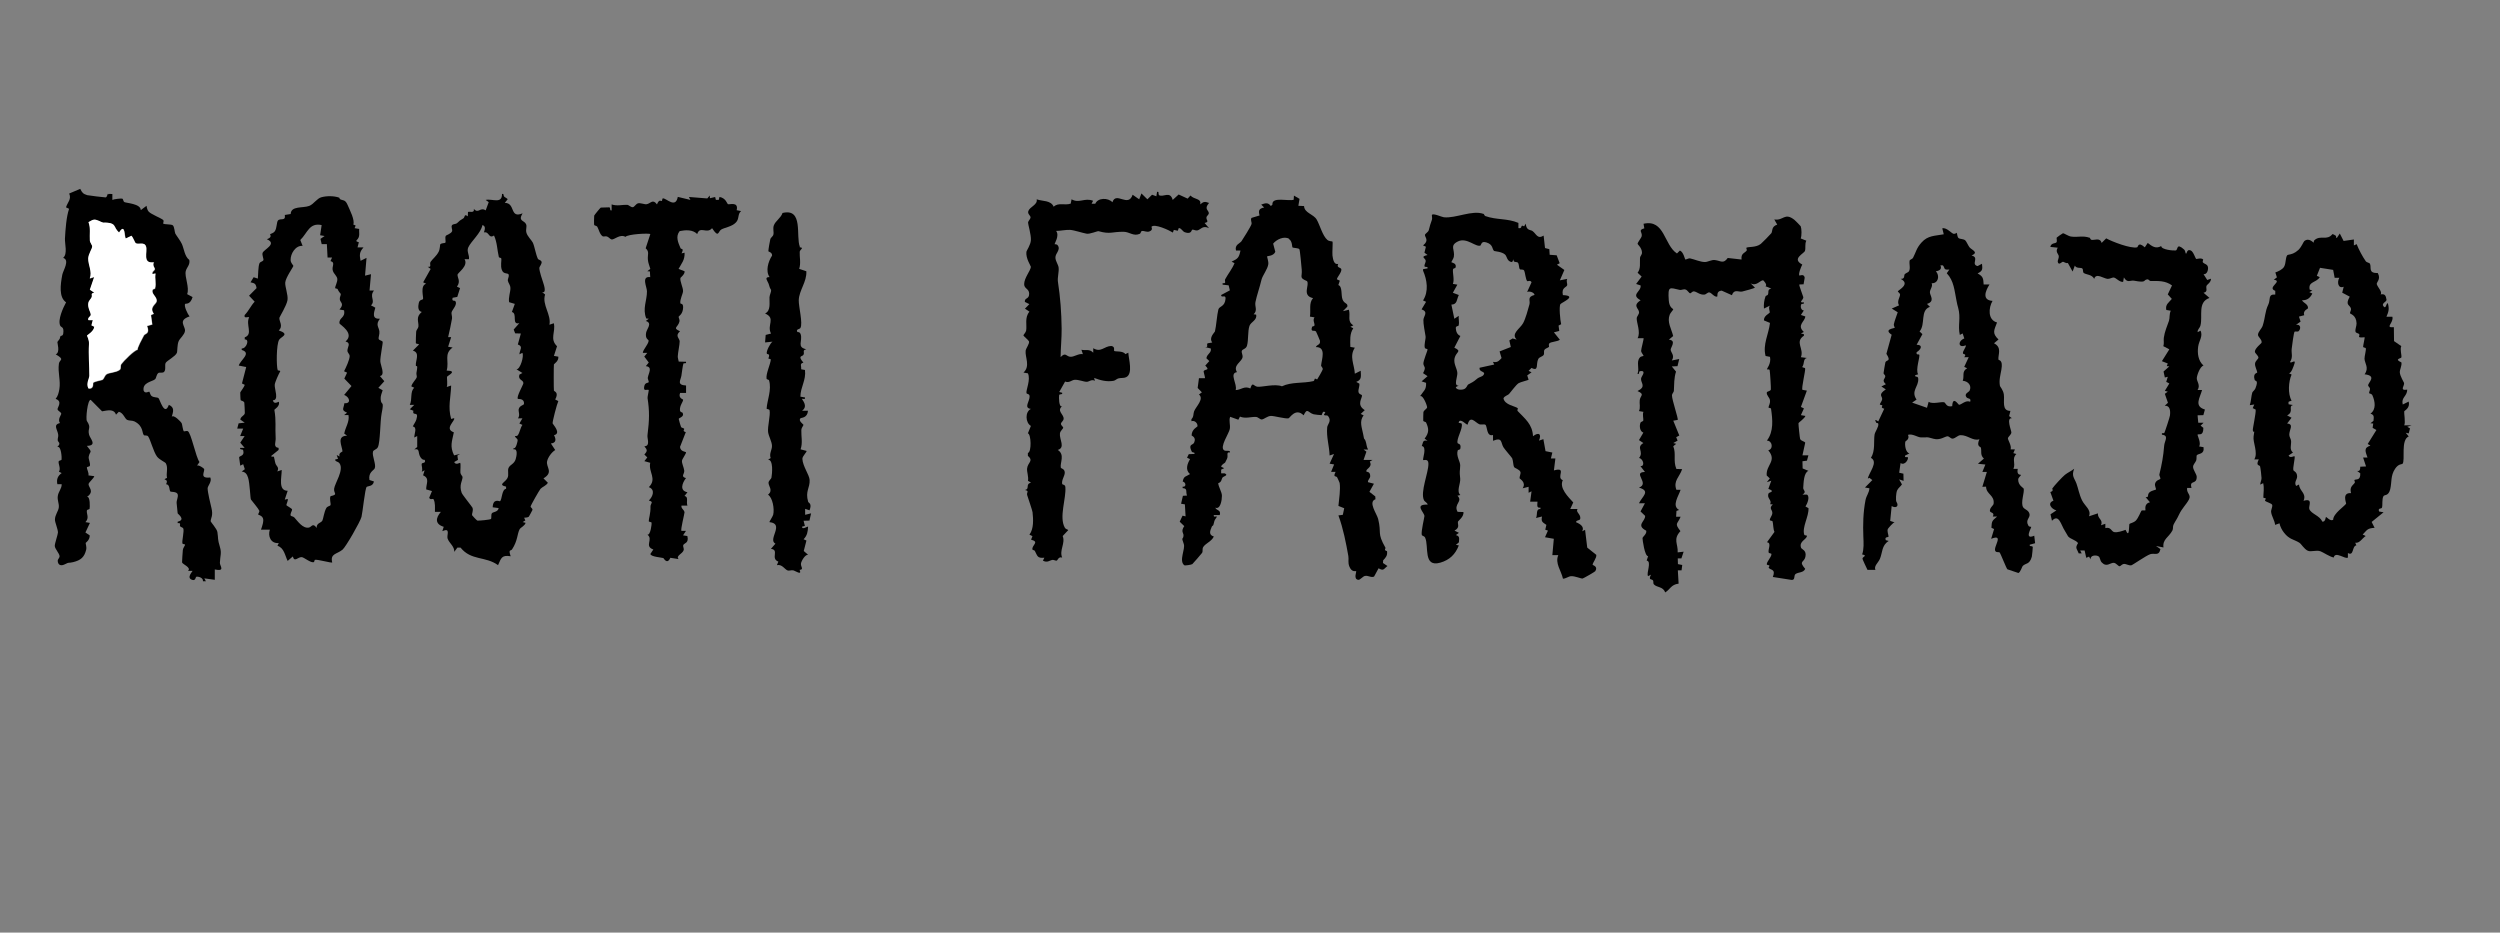 <?xml version="1.0" encoding="UTF-8"?><svg id="Layer_2" xmlns="http://www.w3.org/2000/svg" viewBox="0 0 289.48 107.99"><rect x="0" y="0" width="289.48" height="107.99" fill="#808080" stroke="none"/><defs><style>.cls-1{fill:#fff;}</style></defs><g id="rooti_farmajo"><path d="M150.48,23l-.14.83.66.03c.03.8,1.09.93,1.46,1.56s.68,1.89,1.24,2.36c.21.18.55.15.59.19.06.06-.04,1.28,0,1.62.06.44.18,1.12.67.96-.24.46.25.4.34.59.14.31-.5.98-.5,1.2l.34.16-.17.51c.49.15.3,1.17.48,1.65.2.55.65.41.56.85l-.51.52.69-.17c.22.72-.24,1.35.52,1.81l-.35.17.34.17c-.44.64-.35,1.43-.34,2.16l.52.09c-.67,1.01-.05,1.95,0,3.01l.68-.34c.02.63.15,1.04-.52,1.29l.36.2c.06.29-.14.66-.1.95.05.31.37.3.4.4.09.3-.7,1.08.33,1.72l-.47.44.34.17c-.54.68-.19,1.42-.05,2.2.15.86.1.32.27.76.12.32.11.69.29.99h-.52s.33.25.33.25l-.33.96h1.03s-.31.19-.31.19c.39.69-.58.85-.37,1.17.02.03.42-.04.42.51,0,.28-.29.41-.26.7l.69.18-.52.94.68.53.02.33c-.89.3.16,1.68.31,2.28.43,1.74-.17,1.54.85,3.34.04.08-.25.27.18.39.06.5-.12.71-.45,1.06l-.02.31.52.35c-.44.32-.42.62-1.03.26l-.52.96c-.34.17-.68-.16-1.07-.07-.23.05-.56.47-.74.45-.62-.05-.21-.95-.26-.99-.08-.08-.48.17-.78-.52-.21-.5-.06-.83-.13-1.24-.27-1.52-.59-3.18-1.15-4.71l.51-.07.16-.76-.67-.27c.07-.77.26-1.93.14-2.66,0-.04-.23-.53-.29-.65-.09-.19-.53.06-.18-.63h-.52s.35-.86.35-.86l-.52-.09.51-1.12-.51.17c-.04-1.12-.39-2.14-.28-3.27.03-.33.54-.72.12-1.27-.13-.17-.31-.07-.41-.11-.23-.08.12-.28.06-.34-.32-.29-.35.3-.43.32-.04.01-.83-.07-.91-.1-.67-.19-.71-.82-1.16.12-.93-.92-1.6.32-1.75.35-.38.07-1.66-.29-2.03-.28-.42.01-.8.39-1.06.41-.22.01-.41-.27-.66-.29-.6-.04-1.22.23-1.87-.04l-.19.36-.95-.34c-.17.48.05.91-.04,1.42s-1.21,2.09-.66,2.46c.24.16.72-.08.69.25-.51-.08-.17.35-.35.73-.04.08-.2.41-.22.44-.04.07-.4.2-.46.48l.35.17-.35.17v.43s.4,0,.4,0c.53.2-.16.37-.23.47-.16.22-.08.53-.51.67.04.46.44,1.04.43,1.47,0,.47-.17,1.62-.77,1.36.14.37.69.22.52.86h-.69c-.07.31.29.11.34.17s-.23.34-.27.51c-.18.83-.19.4-.31.68-.23.52-.35.95.24,1.12-.23.55-.96.8-1.22,1.21-.16.26-.01.47-.14.69-.05.08-1.06,1.25-1.13,1.3-.14.09-.87.18-.92.14-.68-.52.15-1.91-.07-2.48-.35-.92-.03-.42-.03-1.03,0-.21-.33-.44.09-1.03l-.53-.51.33-.7.35.08-.08-1.39-.44-.07.21-.92.48-.03c-.19-.42.12-.83-.51-.86v-.17c.45.09.4-.52.01-.59.12-.67.37-.55.85-.87-.58-.46-.33-1.18,0-1.73l-.35-.16.2-.41.66-.03c.06-.27-.22-.07-.33-.3-.42-.89.15-.68.29-1.01.29-.63-.29-.78-.29-.83.01-.74.68-.99.68-1.06.04-.35-.32-.72-.7-.59v-.24c.29-.26.2-.64.31-.91.22-.55,1.19-1.43.56-1.94l.34-.25-.49-.51.15-1.13h.69c.06-.05-.19-.77-.14-.83.2-.25.77-.04.18-.63l.47-.52-.34-.33c.09-.54.62-.61.51-1.13l-.69-.17c.49.1.14-.32.33-.43l.53-.09c-.43-.57.28-1.16.31-1.28.15-.58.24-1.96.4-2.55.11-.4.76-.29.83-1.25.04-.53-.52-.01-.51-.42l1.01-.54-.14-.58-.7-.08v-.17c.51.07.18-.25.3-.46.34-.63.81-1.19,1.08-1.86l-.34-.17c.74-.35.86-.47,1.03-1.29h-.52c-.18-.67.45-.82.63-1.07.16-.23,1.11-1.74,1.17-2,.05-.22-.16-.49,0-.71l.93-.28c-.15-.55-.08-.81.53-.92l-.34-.34c.46-.16.78-.29,1.12.17l.18-.17c-.1-.96,1.87-.36,2.46-.56l.03-.48.65.38ZM149.27,27.65c-.59-.34-1.45.07-1.85.56l.25.95c-.21.5-.91.48-.95.52-.03.03.18.59.14.9-.07.59-.68,1.33-.79,1.81-.2.86-.57,1.9-.7,2.59-.1.53.28.94-.21,1.41l.29.04c.14.65-.6.83-.77,1.3-.22.64-.1,1.65-.29,2.3-.11.4-.54.38-.6.61-.06.21.15.48.08.76-.13.52-1.12.91-.64,1.69-.93.14.07,1.38-.15,2.08.67-.03.99-.52,1.7-.19.27-.86.37-.25.82-.2.52.06,2.03-.37,2.84-.05,1.1-.53,2.45-.32,3.64-.6.13-.03.13-.26.17-.28.08-.04.23.11.27.08.05-.04.63-1.07.64-1.16.03-.2-.19-.34-.19-.43.07-.74.63-2.17-.6-2.15.1-.31.56-.23.47-.74-.01-.06-.42-1-.45-1.05-.18-.25-.69.16-.46-.57.01-.03.26-.04.28-.16.03-.25-.24-.6,0-.92l-.53-.09c.12-.73-.15-1.57.36-2.14-1.34-.29-.36-1.53-.7-1.97-.96-.41-.53-.46-.61-1.33-.03-.35-.2-2.26-.27-2.36-.11-.16-.67-.12-.81-.22-.04-.03,0-.74-.41-.97Z"/><path d="M207.76,25.44c.06.04.73.71.75.76.11.29.13,1.07,0,1.41l.65.26c-.2.36-.05.86-.16,1.18s-1.59.92-.31,1.58c-.13.26-.47,1.05-.34,1.28.02.03.55-.26.62.25l-.13.76-.49.02c-.08.05.44,1.35.46,1.47.03.31-.65.67.06.6.07.28-.24.09-.31.25-.1.23-.03.67.31.69l-.34.52.51.17c-.04.61-1.03,1-.17,1.8l-.34.17.35.09v.17c-1.1.74.05,1.49-.35,2.49l.69.09c-.46.1-.25.65-.53,1.03,0,.1.3.08.33.17.07.2-.46,2.33-.31,2.49l.51.09-.69,1.89.35.17-.35.78.52.09c-.07.28-.77.74-.8.85-.02.09.15,1.73.19,1.82.12.25.52.27.59.43l-.32,1.46h.69s-.17.62-.17.62l-.52.07.02.83.67.28c-.54.21-.56,1.38-.6,1.97-.02.29.45.45-.09.78h.52c.38.23.04,1.06-.17,1.38l.35.19c.05.98-.77,2.2-.49,3.08.04.12.34.03.31.16-.1.43-.94.61-.68,1.35.07.19.67.27.5,1.05-.15.69-.83.44-.02,1.39-.21.47-.77.36-1.11.59-.26.18,0,.72-.47.69l-2.17-.34c.37-.95-.26-.77-.48-1.06-.03-.04.12-.19.08-.27-.02-.05-.29-.04-.3-.13-.02-.32.55-.85.54-1.19,0-.1-.29-.08-.32-.17-.12-.34.38-1.14-.2-1.2l.87-1.2c-.16-.32-.14-.96-.22-1.21-.03-.1-.32-.07-.32-.17,0-.22.26-.48.29-.77.05-.42-.47-.55.06-1.03l-.32-.03c.28-.48-.45-.68-.16-1.27.04-.09.84-.2-.04-.5l.34-.95-.51.17.34-.43-.36-.34c-.11-1.24,1.23-1.67.18-2.92.61-.13.49-1.12-.16-1.12.81-1.06.66-2.46.48-3.7-.01-.09-.3-.06-.29-.15.02-.23.23-.44.16-.86-.05-.29-.41-.55-.36-.86.03-.16.41-.12.47-.35.03-.11-.1-2.15-.14-2.25-.04-.12-.29-.06-.31-.08-.05-.06.52-.66.35-1.45l-.51-.1c-.35-1.33.36-2.52.51-3.83l-.7-.29c-.04-.52.6-.79.66-.89.07-.11-.19-.57.03-.82l-.69.34c-.04-.48.02-.96.18-1.41.04-.1.24-.12.27-.19.15-.3-.1-.6.4-.72l-.68-.27c.29-.12-.23-.69-.27-.69-.36.02-.79.74-1.45.35l.51.51c-.05.07-1.3.41-1.49.45-.41.08-.92-.34-1.18.42l-1.19-.53c-.69.06-.41.7-.53.7-.35.04-.63-.45-.89-.49-.2-.03-.37.23-.57.25-.52.06-.88-.33-1.2-.37-.22-.03-.35.23-.44.22-.16,0-.3-.37-.56-.44-.22-.07-.49.09-.65.05-1.19-.26-1.4-.52-1.28,1.21.06.88.53.97.52,1.03-.02.11-.33.41-.41.62-.33.87.18,1.59.4,2.48l-.5.42c.91.08.21.89.21,1.15,0,.33.52.67.13,1.26l.86-.17-.2.83-.66.03.49.6c-.24.73-.21,1.47-.25,2.23,0,.15-.22.32-.22.51-.01.53.77,2.74.66,2.85l-.51.09.7,1.72-.36.19.16.4-.5.28.34.09-.34.28c.36.91-.04,1.66.36,2.63l.67.02c-.31.93-1.05,1.34-.67,2.39h.49c-.22.71-1.07,1.87-.17,2.34l-.31.11-.04.67h.52c-.36.91-.76.7-.02,1.67-.89.95-.26,1.48-.32,2.46l.69-.08-.26.78h-.42s.02.66.02.66l.5.1-.08.62h-.43s.09,1.54.09,1.54c-.89.11-.97.67-1.56,1.02-.22-.7-.96-.55-1.31-.94-.1-.11-.02-.32-.09-.44-.15-.24-.59.04-.24-.68l-.34.17c-.23-.32.46-1.72-.16-1.8l.17-.51c-.4.04-.66-1.97-.65-2.09.02-.17.52-.48.43-.86-1.25-.65-.07-1.09-.13-1.72l-.53-.51.51-.95h-.69c.38-.8,1.39-1.41,0-1.81,1.3-.48-.83-1.78.69-1.81l-.52-.68c.54.06.35-.83-.16-.94.61-.76-.4-1.19.5-1.73l-.51-.34.51-.87c-.41-.12-.49-.78-.33-1.15.05-.13.28-.12.32-.25.04-.15-.12-.75.02-1l-.52-.09c.2-.41.03-.87.09-1.28.08-.54.62-.65-.26-1.04,1.03-.51.41-.89.41-1.38,0-.25.23-.45.28-.69.08-.35-.41-.23-.43-.22-.17.1.03.37-.26.3.27-.66-.18-1.36.27-1.89.13-.16.41-.16.42-.18.05-.07-.26-.36-.27-.59-.01-.21.34-1.42.28-1.47h-.69c.39-.67-.14-1.84-.1-2.32.02-.23.28-.44.27-.69-.01-.44-.81-.74.18-1.38-1.22-.67.11-1,0-1.72l-.52-.17.64-.86-.47-.44c.39-.48.24-1.14.28-1.73,0-.16.23-.35.23-.59,0-.56-.51-.96-.51-1.02.01-.2.44-.69.48-.91.08-.47-.47-.68.3-.89l-.09-.53c2.46-.56,2.35,2.45,3.87,3.44l.34-.34c.42.17.57.99.62,1.03.08.05.37-.16.56-.12.49.1,1.18.42,1.72.42.33,0,.77-.28,1.15-.23.68.08.97.49,1.49-.24l1.6.18c-.09-.72.35-.73.59-1.03.06-.08-.06-.31-.05-.32.21-.17,1.11,0,1.69-.46.13-.1,1.09-1.07,1.22-1.24.16-.21-.03-.77.68-.99l-.34-.6c1.08.18,1.18-.87,2.35.06Z"/><path d="M171.79,24.76c.05.02.09.22.2.26,1.33.47,2.53.24,3.83.79v.6c.55.12.15-.49.66-.2l.19-.31c.07.83.55.68.78.85.45.33.57.98,1.29.53l.16,1.44.5.13.04.65.81.06.35.92-.32.17.86.61-.52,1.2.86-.17c-.16.24.04.57-.02.75-.09.26-.68.24-.49,1.13,1.74.08-.1.83-.28,1.04-.19.23-.03,1.93.08,2.33l-.3.16.08.62-.62.16.69.86c-.29.23-1.04.22-1.22.42-.12.14,0,.35-.04.4-.09.12-.38.14-.54.37-.08.13.02.42-.08.57-.14.21-.49.22-.62.47-.3.57.1,1.49-.78,1.03l-.34.34.34.17-.5.36.16.5c-.03.05-.96.27-1.16.4-.32.21-.85.97-1.09,1.23-.17.19-.54.24-.66.52.13.78,1.39.91,1.66,1.15.03.03-.09.25-.03.31.88.93,1.72,1.54,1.79,2.93.67-.52,1.02-.25.69.51l.51-.17.25,1.39.79.16-.17.69h.52s-.17,1.38-.17,1.38c1.59-.44.19.83,1.03,1.13-.45.91.65,1.96,1.21,2.58l-.35.76h.86c-.3.33.4.59.3,1.13-.05.25-.53.13-.47.41.46.18.99.53.69,1.04l.34-.17.25,2.06,1.05.84c.05.37-.41.88-.43,1.15,0,.05.67.17.31.74-.04.07-1.38.84-1.47.85-.17.03-.9-.31-1.35-.27-.28.02-.6.29-.92.29-.2-.93-.95-1.79-.54-2.73h-.69s.17-1.89.17-1.89l-1.02-.18.34-.77-.31-.1.13-.56c-.44-.32-.63-.33-.51-.97l-.69.17c.2-.37-.06-1.07.51-1.03v-.17c-.48.08-.35-.33-.34-.69h-.85s.16-1.2.16-1.2l-.34.17v-.69s-.69.17-.69.17c.46-.7-.34-1.08-.35-1.15-.03-.25.17-.55.09-.75-.11-.29-.63-.41-.72-.55-.13-.21-.1-.7-.23-1.02-.03-.08-.89-1.06-1.02-1.29-.32-.54-.09-1.19-1.2-.74v-.67c-.79.23-.64-1.04-.89-1.19-.15-.09-.51.03-.71-.06-.48-.22-1.04-1.09-1.34.04-.13.1-.85-.83-1.03-.26-.05.15.3.02.35.19.14.54-.65,1.76-.48,2.22.04.1.46.03.31.66-.03.12-.27.1-.3.19-.2.66.3,1.29.29,1.73-.02.79-.11.54,0,1.53.06.56-.47,1.47.02,1.9l-.34.08c.69.67-.5.97.02,1.87l.67.02c.1.52-.62,1.04-.63,1.11-.06.34.27.67-.4,1.04l.51.26-.35.26c.47.13.38.37.35.84l-.35.28.34.08c-.41,1.04-1.07,1.68-2.14,1.99-2.03.59-1.3-1.89-1.76-2.89-.1-.22-.36-.19-.39-.33-.1-.38.32-2.07.31-2.18-.04-.46-1.22-1.37.37-1.32-.03-.23-.34-.32-.43-.52-.44-.95.53-3.16.52-4.21,0-.65-.54-.37-.61-.43-.1-.09.49-1.56-.16-1.62.19-.45.07-.72.67-.61l-.34-.25c.52-.68.51-1.13.17-1.86-.05-.11-.31-.08-.33-.23,0-.05,0-.93.02-.98.07-.24.41-.38.43-.55.02-.13-.44-1.44-.81-1.3.41-.63.73-.72.69-1.54l-.52-.17.69-.6-.52-.35c.4-.75.1-.68.04-1.06-.05-.31.51-1.59.48-1.69-.02-.07-.28-.07-.31-.17-.12-.39.13-1.07.08-1.35-.07-.45-.27-1.43-.25-1.89s.62-.92-.21-1.23l.52-.87-.35-.16c.67-1.05.47-2.36,0-3.45v-.17s.52-.09.52-.09c.08-.29-.34-.07-.36-.27-.02-.19.18-.43.14-.65-.06-.3-.67-.42.22-.63l-.36-.27.17-.69-.33-.15c.75-.59.2-.94.22-1.21,0-.15.37-.31.44-.55.17-.6.16-.67.37-1.22.06-.16-.04-.51,0-.56.18-.21,1.11.25,1.38.28,1.35.15,3.28-.87,4.59-.39ZM171.46,28.42c-.54.27-1.6-.97-2.63-.47s-.33.95-.49,1.8c-.04.21-.31.58-.28.62.03.03.66.11.48.61-.03.1-.26.07-.29.2-.08.34.19,1.24-.02,1.69l.52.09-.52.94.69.26c-.26.5-.16,1.1-.86,1.11l.34,1.64.51-.34c-.04.34.08.77,0,1.09-.04.16-.36.04-.34.35.02.38.17.76.53.89l-.7,1.36c.93.44.21.45.03,1.2-.15.67.29,1.19.32,1.73.03.42-.47,1.53.16,1.46l-.34.17c.04.36.73.35.99.22.29-.15.34-.45.43-.51.55-.32.5-.21,1.1-.72.17-.14.53-.19.67-.37.38-.48-.55-.3-.43-.86l1.69-.37-.15-.31c.53.11.68-.11,1-.44l-.23-.77,1.3-.51-.17-.76.38-.23.47.13c-.7-.69.4-1.26.75-1.91.28-.51.57-1.58.73-2.17.12-.47-.31-.85.59-1.09-.05-.31-.62-.47-.86-.34l.51-1.12c-.11-.29-.45-.1-.49-.13-.2-.18-.24-1-.37-1.23-.1-.19-.39-.07-.48-.15-.16-.14-.06-.62-.27-.79-.13-.1-.55.05-.47-.38l-.17.34c-.61-.06-.58-.66-.81-.87-.38-.35-1.21-.38-1.27-.42-.26-.2-.08-.74-.9-.99-.61-.19-.57.27-.68.33Z"/><path d="M12.53,22.5c.14-.09.33-.02.48-.04v.69c.18-.1,1.08-.2,1.17-.14s.1.31.2.38c.18.13,1.92.18,1.92.94l.67-.5c.03.23.1.53.26.69.31.31,1.38.72,1.65.94.15.13-.01.39,0,.41.14.16.96.06,1.14.23.18.18.2.79.28.95.11.21.59.82.76,1.2.26.59.32,1.45.86,1.85.12.56-.31.87-.41,1.29-.16.66.46,1.9.16,2.67l.63.34c-.27.92-.8.73-.85.78-.2.21.29,1.22.5,1.46-1.41.48-.47,1.11-.53,1.68-.05.44-.57.84-.72,1.16-.2.42-.14,1.19-.22,1.38-.16.4-1.14.9-1.29,1.15s.06.79-.19,1.05c-.16.17-.54.04-.66.13-.25.19-.23.59-.38.72-.29.28-1.5.36-1.33,1.32.16.41.6.09.66.13.06.04.1.38.27.5.25.19.63.12.79.24.15.11.7,2.19,1.2.78.69.3.51.78.34,1.38.23-.29,1.05.58,1.14.73.07.11.13.81.26.96.02.03.31-.08.44-.03.4.16.94,3.04,1.37,3.58l-.29.42c.18-.13.8.31.82.38.12.31-.6,1.14.72.99.22.48-.31.97-.31,1.26,0,.45.36,1.94.44,2.26.23.92-.08,1.17-.09,1.55,0,.07.73.89.78,1.24.13.82-.01.74.3,1.76.21.68.02,1.01-.01,1.82-.01.34.66,1.03-.59.76v1.2s-1.21-.17-1.21-.17l.18.34h-.34c.05-.38-.44-.56-.76-.53-.11.01-.06.54-.53.35-.66-.25.13-.99.08-1.03h-.52c.43-.38-.65-.76-.69-.98-.01-.07.07-1.22.09-1.43.02-.24.25-.5.26-.61,0-.08-.28-.05-.31-.16-.07-.28.23-1.44.1-1.73-.06-.13-.29-.13-.37-.26s.18-.41-.28-.35v-.17c1-.23,0-.9,0-.97-.03-.31-.1-.92-.12-1.2-.02-.31.2-.66.13-.98-.08-.36-.81-.29-.84-.33-.19-.2-.03-.82-.51-.86.39-.74-.64-.4.11-.73-.13-.54.16-1.16-.14-1.69-.08-.14-.74-.41-1.02-.78-.41-.55-.75-1.94-1.03-2.34-.12-.16-.4-.06-.49-.14-.24-.23-.02-1.05-1.09-1.59-.27-.13-.6-.06-.85-.18-.29-.15-.42-.8-.96-.94l-.33.34c-.24-.72-.99-.49-1.61-.39l-1.32-1.33c-.37-.02-.59,2.22-.44,2.45.56.85.06.8.25,1.58.11.45,1,1.27-.25,1.3.72.88.35.51.21,1.26-.05.25.21.73.14,1.03-.03.14-.35.11-.35.21-.01.21.25.62.18.92l.68.09c-.09.28-.62.7-.66.89-.08.39.76.84-.2,1.52.4-.15.35,1.26.31,1.37-.03.09-.29.06-.31.2-.07.38.32.84-.17,1.34l.52.09-.52,1.11.5.34c0,.56-.45.82-.47.87-.02.05.13.47.06.77-.21.88-.62,1.23-1.5,1.45-.64.16-.39-.05-.97.25-.43.22-.8.13-.83-.41,0-.16.22-.34.22-.51,0-.32-.55-.86-.56-1.21,0-.29.36-1.31.37-1.55,0-.38-.35-1.18-.35-1.47,0-.59.41-1,.45-1.45s-.19-.81-.12-1.3c.07-.52.47-.87.45-1.37h-.5c-.12-.58.05-.96.5-1.29l-.32-.16c.25-.36-.09-.9-.03-1.18.03-.14.31-.1.34-.23.03-.14-.03-1.67-.51-1.44.53-.49.07-.55.06-.8-.01-.22.09-.42.06-.62-.07-.61-.65-1.16.2-1.36-.3-.45.16-.93.15-1.09-.01-.18-.41-.32-.43-.51-.02-.22.62-.91-.22-1.2.27-.32.36-.72.43-1.12.17-1.03-.2-1.92-.05-2.97.07-.48.74-.42-.37-1.07.56-.2.15-1.37.2-1.44.46-.6.18-.27.36-.68.02-.04.26.03.31-.28.12-.84-.25-.69-.35-.92-.31-.67.34-2.08.68-2.7-.86-.59-.65-2.07-.44-3.19.09-.49.91-1.71.1-1.96.54-.45.18-1.62.21-2.24.06-1.07.16-2.52.48-3.44l-.36-.17c.19-.61.66-.93.37-1.6l1.28-.54c.22.44.32.58.81.73.1.03,2.02.27,2.13.26.18-.03.2-.39.28-.44ZM11.57,25.63c-.63-.27-.69-.22-1.29.12.27.68.12,1.41.16,2.12.02.26.27.51.27.7,0,.27-.44.85-.46,1.38-.02.75.49,1.51.18,2.32l.51-.17-.5,1.47.51.34c-.5.13-.19.25-.31.54-.09.22-.33.37-.38.67-.1.58.31,1.09.28,1.37-.02.19-.37.3-.28.6h.52s-.16.62-.16.62l.33.15c-.03.55-.84.97-.84,1.04,0,.05.27.48.23,1.03-.09,1.15.05,2.49.04,3.62,0,.29-.41.9-.11,1.46.67.1.51-.63.55-.66.25-.19,1.01-.28,1.09-.35.17-.13.23-.46.44-.62.29-.22,1.09-.19,1.54-.53.19-.15.04-.44.18-.65.23-.34,1.52-1.63,1.88-1.67-.02-.26.49-1.2.74-1.66.12-.23.74-.17.37-1.09l.6-.18-.15-1.08.33-.17c-.56-.73.26-1.1.32-1.41.11-.54-.63-.85-.46-1.33.05-.13.27-.12.28-.17.17-.67-.07-1.12.06-1.75l-.35.08c-.11-.3.26-.39.27-.6,0-.11-.33-.46-.1-.77-1.41.21-.71-1.24-.93-1.85-.2-.57-.89-.15-1.2-.37-.05-.04-.33-.71-.47-.85l-.66.32c-.2-.15-.03-1.89-.78-.69-.7-.64-.29-1.04-1.35-1.14-.61-.06-.28.1-.86-.15Z"/><path d="M58.34,22.73c.14.14.31.19.45.33l-.34.43c1.27,0,.53,1.86,2.06,1.21-.56.94.19.79.4,1.25.14.3-.06.58.04.97.1.43.63.92.75,1.18.21.46.34,1.37.59,1.88.05.1.31.11.41.3.11.22-.25.61-.25.73-.01.39.37,1.48.44,1.69.12.35.42,1.31-.13,1.12l.36.28c-.39,1.18.74,2.34.5,3.5l.51-.17c.23,1.03-.51,1.81.37,2.66l-.36,1.12.51.09c.07.5-.5.84-.51.89-.03.15-.03,2.89,0,3.03.04.14.61.17.15,1.04l.36.18c-.16.33-.7,2.4-.66,2.59.03.11,1.05,1.16.16,1.36.26.48.26.9-.36.96l.5.76c-.41.25-.84.84-.94,1.3-.15.69.79,1.26-.42,1.98l.51.51c-.18.33-.65.48-.85.7-.14.16-1.15,1.93-1.15,2.05,0,.14.29.23.2.43-.02.04-.39.75-.43.77-.15.08-.35.08-.52.1l.14.31-.31.19.34.09c-.1.36-.57.53-.69.74-.29.54-.21,1.31-.87,2.32-.17.26-.46-.08-.17.81-1.04-.17-1.09.2-1.46,1.03-1.47-1.06-3.12-.5-4.34-2.03h-.37s-.36.49-.36.49c.04-.63-.58-1-.77-1.53-.14-.39.4-1.31-.61-.87l.16-.5c-1.04-.32-.94-1.03-.33-1.73h-.69c0-.45.06-1.06-.16-1.46-.08-.13-.38.14-.5-.18l.32-.77-.67-.19c-.02-.66.45-1.28-.36-1.63l.18-.59-.34.18c.16-.28-.05-.74,0-.92s.52-.02.35-.46c-.24,0-.34-.1-.48-.29-.36-.52-.02-1.08-.73-.92l.34-.28v-1.27s-.34.17-.34.17c-.01-.45.38-1.18-.17-1.28.11-.25.34-.55.41-.8.34-1.11-.51-.3-.34-1.02l-.42-.17.52-.51h-.52c.32-.64,0-1.53.52-1.98l-.34-.16c.08-.39.52-.77.62-1.04.05-.13-.06-.35-.03-.52.23-1.25-.05-.57-.07-.87-.05-.55.52-1.47-.34-1.71l.69-.69c.05-.13-.3-.04-.35-.19-.02-.06.03-1.17.04-1.32.01-.19.24-.38.26-.58.06-.56-.36-1.09.39-1.7-.46-.1-.44-.61-.35-1.03s.4-.34.49-.46c.1-.14-.38-1.58.37-1.77l-.35-.17.87-1.55-.34-.25c.52.08.16-.3.33-.57.23-.34.68-.66.94-1.18.15-.29.15-.82.18-.85.17-.17.52-.12.58-.18.11-.13-.07-.57.06-.8.05-.09.62-.24.73-.54.07-.19-.16-.51,0-.7.12-.15.44-.11.56-.22.42-.37.26-.28.75-.57.19-.11.06-.58.51-.23l.02-.5c.14-.12.77.2.68-.36.54.61.72-.26,1.37.17l.35-.95-.35-.26c.74-.18,1.9.52,1.89-.69.25-.06.13.16.24.27ZM56.03,26.92c.1-.3.26-.74-.17-.86-.16.92-1.32,1.88-1.64,2.59-.21.48.16.89.08,1.36h-.51c.48.79-.79,1.56-.81,1.8-.03.33.4.76-.07,1.38l.36.17-.32,1.02-.54.1c-.13.47.22.28.3.38.32.36-.33.99-.42,1.29-.05.19.09.5.05.74-.14.72-.27,1.44-.45,2.15h.35s-.35,1.11-.35,1.11l.52.09c-1.05.76-.37,1.57-.69,2.67,1.31.03.14.56.04.72-.03.05.09.95-.03,1.18l.51-.17c-.04,1.36-.4,2.5,0,3.87l.34-.09c.19.27-1.2,1.23-.03,1.64-.21,1.06-.49,1.6.03,2.67l.69-.17-.31.19.07.5-.44.25c.18.41.66.06.69.09.1.12.01.89.03,1.13s.24.4.25.51c.01.42-.44.92-.1,1.84.09.24,1.21,1.61,1.25,1.72.13.37-.1.65-.04.88.01.04.56.61.6.61.16.03,1.51-.1,1.58-.19.09-.11-.02-.48.11-.66.12-.17.7-.12.78-.6l-.69-.09c.03-1.08.79-.67.84-.7.26-.18.19-1.37.71-1.44v-.25c-.99-.23-.12-.48.15-.98.22-.4-.03-.89.15-1.22.2-.38.63-.41.81-.98.11-.35.28-1.27-.25-1.13v-.17c.27.23.5-.84.48-.92-.03-.18-.37-.35-.31-.45,0-.02.23.04.34-.12.23-.34.27-.83.52-1.18l-.35-.16.35-.6h-.52c.29-.35.03-.78.09-1.06.09-.42.6-.47.61-.6.06-.69-.66-.55-.7-.59-.22-.19.61-1.62.63-1.8.04-.42-.66-.35-.46-1.01l.35-.19-.69-.43c.44.04.91-1.58.68-1.9l-.34.17c.04-.54.48-.91-.18-1.14l.35-1.27-.66-.02-.17-.44.65-.74c-.94.24-.17-1.15-.86-1.29l.34-.94-.66-.2c-.1-.54.16-1.18.15-1.62,0-.39-.25-.58-.3-.88-.03-.19.15-.44.11-.65-.06-.32-.59,0-.8-.58-.19-.5-.01-1.09-.07-1.33-.02-.1-.26-.07-.28-.17-.19-.78-.19-1.71-.56-2.49-.67.43-.51-.53-1.2-.35Z"/><path d="M39.28,22.88s.06.17.11.19c.31.17.58.01.85.64s.87,1.77.67,2.29l.27.11-.12.31.53.09c-.03.27.04.59-.02.85-.1.5-.64.52-.02.69l-.15.6h.69c-.48.55-.47.85-.34,1.55l.69-.34-.17,2.06.69-.17-.17,1.89h.52c-.6.72.22,1.16-.35,1.72l.5.27c-.2.68-.39,1.32.53,1.28-.54.7-.12.94-.06,1.46.04.3-.12.72-.09.85.06.22.39.19.47.36.05.11-.3,1.76-.27,2.27.02.43.61,1.61-.05,1.69l.51.6-.69.77.5.28c-.11.34-.26.67-.23,1.04.07.85.44,0,.11,1.65-.18.91-.15,3.29-.43,3.89-.15.31-.51.3-.57.53-.13.48.38,1.46.21,1.91-.11.28-.77.45-.62,1.37l.52.17c-.11.59-.68.51-.84.63-.19.14-.48,3.03-.6,3.47-.15.57-1.82,3.49-2.2,3.8-.68.55-1.44.43-1.19,1.48-.05.09-1.71-.37-1.98-.31-.1.02-.07.26-.17.28-.35.09-1.12-.57-1.38-.59-.44-.03-.85.65-1.03-.08l-.6.52c-.31-.62-.41-1.52-1.18-1.75l.15-.32c-.92.09-1.29-.8-1.03-1.55h-1.03c.12-.33.37-1.03.22-1.34-.15-.33-.52-.36-.54-.41-.04-.07.19-.3.12-.46-.12-.26-.76-1.01-.96-1.28-.08-.1-.13-1.9-.33-2.52-.12-.39-.3-.68-.74-.72l.36-.27-.19-.58-.34.17-.13-.96c.03-.2.67-.13.47-.82-.05-.19-.42,0-.35-.28h.52s-.51-.6-.51-.6l.51-.77h-.52s.35-.86.35-.86h-.69s.16-.61.16-.61l.71-.08-.51-.35c.02-.38.49-.45.52-.76,0-.08-.04-1.17-.06-1.22-.1-.2-.36-.2-.42-.27-.03-.04-.05-.85-.05-.89,0-.06.45-.61.52-.89l-.32-.16.49-1.9-.86-.17c.17-.63,1.53-1.45.34-1.81v-.17c.55.04.95-1.11.35-1.04v-.25c1-.36.08-1.45.51-2.32-.15-.09-.63.19-.52-.26.5-.52.68-1.03,1.16-1.55l-.65-.69.87-.88c-.09-.53-.22-.56-.7-.67l.36-.59.49.16c.04-.46.03-1.36.18-1.76.08-.21.37-.19.46-.38.06-.12-.18-.59-.09-.84.14-.4,1.74-1.05.49-1.58.69-.23.35-.54.37-.57.06-.08.39-.1.57-.38.22-.34.19-1.01.34-1.21.27-.33.93.12.8-.65l.68-.11c.03-.97,1.42-.66,2.15-.94.5-.19.9-.87,1.4-1,.61-.17,1.46-.17,2.05.04ZM37.28,26.07c-1.47-.34-1.66.9-2.51,1.72l.27.68c-.82-.07-1.41.91-1.39,1.64.01.36.32.6.32.68,0,.11-.88,1.33-.94,1.91-.05.48.35,1.45.26,2.05-.1.63-.92,1.94-.94,2.05-.05.4.48.94-.07,1.46,1.32.45.29.71.05,1.07-.35.53-.33,3.18-.17,3.54.02.05.31.02.29.12-.19.34-.61,1.24-.64,1.57-.04.48.53,1.8-.22,1.79.12.41.37.31.69.17.19.51-.52.88-.51.94.23,1.33.07,1.95.15,3.3.03.43-.32,1.03.34,1.1v.24s-.85.69-.85.69c-.02.17.23.03.31.11.03.03.1.55.18.78.11.32.46.42.21.91l.51-.17c0,.88-.44,2.4.69,2.41l-.34,1.03.34-.09c.08.22-.18.61-.14.74.01.04.65.38.65.48,0,.21-.27.52-.15.73.03.05.3.08.41.2.39.43.98,1.31,1.69,1.17.31-.06.45-.61.89.04-.01-.6.51-.55.67-.85.1-.18.2-1.02.46-1.46.12-.2.42-.23.47-.31.1-.15-.15-.75.02-1.06.92-.2.34-.3.41-.86.07-.61,1.16-2.16.63-2.93-.17-.25-.52-.18-.51-.45l.33-.08-.15-.44.34.17c-.18-.41.33-.56.33-.59-.04-.61-.74-1.79.53-1.82l-.33-.24c.13-.74.64-1.38.49-2.15h-.5s.34-.27.34-.27c-.7-.32-.42-.4-.31-1.1.83.07.6-.73-.03-.96l.85-1.03-.83-.86.32-.69-.35-.16c.21-.4.65-1.34.65-1.76,0-.24-.26-.38-.26-.62-.01-.43.47-.88-.22-1.07,1.12-.94-.68-1.96-.7-2.09-.08-.71.71-.61.53-1.52l-.53-.09c.6-.67.09-.8.04-1.16-.04-.26.14-.5.11-.64,0-.04-.23-.22-.38-.58-.02-.05-.27-.03-.27-.11,0-.24.28-.7.25-1.05-.03-.33-.4-.59-.51-.92-.19-.54.35-.96-.28-1.15l.18-.41h-.52s-.08-1.55-.08-1.55h-.6s-.14-.61-.14-.61l.48-.33-.52-.09.18-1.2Z"/><path d="M226.57,26.93c.05.04.05.51.22.64.16.13.54.07.77.26.13.11.32.58.49.8.25.32,1.13.57.24.96.96.21-.12,1.02.7,1.22l.51-.27c.07.65.08.83-.51,1.12.65.36.66.58.7,1.28h.68c-.49.76-.89,1.82.35,1.9-.47.8-.57,2.21.52,2.5-.32.88-.62,1.22.17,1.97l-.52.44c.95.48.46,1.3.51,1.87.01.15.57-.05.34,1.2-.11.63-.29,1.2-.16,1.88.01.06.38.47.45.98.1.74-.28,1.9.76,1.9l-.15.6.32.25c-.69-.08-.06,1.41-.06,1.64,0,.26-.39.5-.4.69-.01.18.46.87.31,1.28h.5s-.18.43-.18.43l.35.1c-.57.54-.05,1.05-.34,1.72h.5c-.16.76.33.66.36.69.06.09-.31.28-.31.56,0,.66.59.95.62,1.01.17.38-.4,1.68-.03,2.21.18.25.67.32.73.81.05.43-.52.64-.14,1.29.1.18.32.12.33.14.05.08-.88,1.56.35,1.03l.1.87-.62.17c-.07.29.3.07.35.28.01.05-.09,1.06-.11,1.11-.27.95-.7.71-1.06,1.08-.06.06-.25.7-.49.81l-1.28-.43c-.11-.08-.79-1.84-.9-1.95-.08-.08-.35.03-.48-.14-.35-.43,1.1-2.07-.5-1.44l.34-1.13-.31-.15c.04-.79.07-.79.66-1.3h-.5c.25-.47-.24-.41-.33-.61-.07-.37.39-.67.42-.85.15-1.02-.86-1.1-.87-2l-.43.02.52-1.72h-.52s.35-.86.35-.86l-.86-.09.69-.6c-.46-.41-.24-.84-.35-1.26-.03-.13-.56-.11-.17-.98-.73.25-1.38-.5-2.19-.47-.32.01-.59.37-.9.4-.24.02-.39-.27-.61-.27-.27,0-.86.5-1.6.29-1.1-.31-.5-.11-1.48-.16-.41-.02-.96-.46-1.49-.3.23.52-.29.73-.3.77-.1.35.01,1.29.47,1.38l-.51.26c-.07.3.26.11.32.19.12.15-.3,1.01-.84.67l-.16,1.12.49.11.02.83-.52-.17.33.58c-.16.25-.42.41-.55.68-.15.32-.18,1.19-.09,1.33.34.54-.06.79-.55.5l-.17,1.72.52.17c-.14-.05-.77.71-.79.76-.12.26.08.68.08.88,0,.12-.5-.02-.32.42l.34.09c-.83.51-.71,1.33-1.02,2.07-.2.47-.73.83-.52,1.28h-.92c-.1-.2-.58-1.22-.58-1.29,0-.26.65-.35-.04-.5.22-.58.17-1.41.14-2.06-.05-1.37-.03-2.78.25-4.23.1-.52.44-.88.45-1.37l-.51-.09.85-.86-.34-.26-.18.09c.1-.66,1.26-1.93.36-2.4.52-.82.3-1.94.42-2.7.05-.32.51-.92.43-1.24-.03-.13-.22-.1-.22-.11-.25-.42-.11-.4.22-.17l.69-1.47c-.49-.14-.18-.26-.23-.39-.02-.05-.29-.04-.28-.12.01-.12.25-.37.27-.6.03-.37-.53-.49.42-1.13l-.51-.34.52-.26c-.54-.48-.07-.61-.07-.94,0-.11-.21-.24-.2-.34,0-.07.19-1.19.21-1.25.13-.34.72-.04.12-.99l.61-2.21c-.97-.64.27-.73.36-.8.02-.01-.14-.26-.11-.4.09-.45.31-.95.45-1.4l-.69-.43.84-.37c-.29-.47.15-.99.12-1.27-.02-.15-.26-.29-.26-.34,0-.14,1.54-.84.33-1.46.53.04.37-.41.46-.52.13-.16.4-.21.49-.34.22-.33.01-.88.09-1.25.03-.13.31-.16.4-.34.35-.67.38-1.1.98-1.76.74-.83,1.53-.75,2.57-.95l-.17-.69c.52-.12,1.01.56,1.32.64.13.03.37-.13.39-.12ZM225.25,31.19c-.13-.08-.15-.39-.31-.47h-.26c.21.43-.09.63-.52.69.47.51.29,1.42-.49,1.39.17.4-.23.7-.2,1.09.03.36.61,1.01-.34,1.3l.34.34c-1.17.41-.47,2-1.2,2.85l.33.31-.67,1.23c.79.01.49.57,0,.86-.07.38.23.2.3.29.14.16-.47,1.79-.12,2.27l-.35.11c-.04.31.34,0,.36.42.04.94-.88,1.39-.2,2.4l-.51.35,1.72.6.19-.69c.46.3,1.48-.04,1.8.05.18.05.23.61.93.45.06-1.26.71-.16.79-.16.28,0,.77-.58,1.29-.35.14-.46-.25-.31-.42-.51-.34-.42.28-.61.35-.77.28-.59-.16-1.1-.79-1.15.21-.58-.15-1.07.51-1.45l-.34-.16.52-1.12h-.52c.33-.41-.11-.32-.14-.43-.08-.28.43-.78.31-.95-.86.38-.95-.48-.16-.79l-.19-.58-.33.17c-.25-1.13.14-1.94-.19-3.14-.11-.39-.1-.36-.2-.86-.23-1.13-.29-2.27-1.12-3.14l.3-.43c-.15,0-.34.04-.47-.04Z"/><path d="M270.45,27.27c.1.07,0,.31.14.28l.34-.51.44.86,1.19-.17v.69s.32-.15.32-.15c.26.65.65,1.39,1.05,1.97.11.16.43.19.48.28.23.4-.25,1.14.91,1.09.42.72-.17,1.08-.11,1.29.1.36.69.92.44,1.19.52-.09.61.14.69.62.02.25-.64.4-.35.76.32.39.3-.44.51-.34.17.65.09.95-.17,1.55h.69c.18.71-.94,1.3.17,1.21l.02,1.61.84.58c-.18.39.07,1.04.01,1.31-.03.12-.89.18,0,.57.09.37-.2.81-.18,1.17.03.42.46,1.12.49,1.21.09.31-.59.93.37.78-.02.8-.73.88-.52,1.72l.69-.34c.19.77-.49,1.03-.52,1.14-.04.15.17,1.31,0,1.61h.86s-.51.17-.51.17l.32.19-.15.58-.34-.08.34.43c-.95.39-.38,2.77-.71,3.16-.08.09-.47-.02-.87.59-.54.82-.36,1.53-.56,2.36s-.68.61-.78.8c-.2.35-.08.99-.17,1.32-.06.2-.51,0-.34.46l.52.09-1.38,1.12.34.68c-.9.05-.88.29-1.38.78l.35.17c-.42.26-.69.86-1.21.78l.13.3c-.53.09-.26,1.29-.98.89v.52c-.27.26-1.48-.79-1.64,0-.47-.09-1.23-.61-1.53-.72-.49-.18-1.09.1-1.46-.06-.44-.19-.75-.79-1-.94-.64-.4-1.14-.35-1.77-1.16-.23-.29-.45-.71-.52-1.08l-.51.18c-.04-.5-.41-1.01-.46-1.49-.03-.25.17-.56.13-.81-.04-.2-.71-.34-.84-.5-.03-.04.12-.18.08-.27-.02-.05-.27-.02-.27-.11,0-.5.12-1.06-.02-1.65l-.34.17c0-.26.15-.49.15-.76,0-.21-.12-1.2-.17-1.36-.06-.18-.54-.01-.15-.8h-.52c.47-.75-.18-1.98-.08-2.66.15-1.11.08-.16-.09-.71-.04-.13.39-2.04.33-2.4l-.34-.17.18-.42-.52.08c.15-.42.17-1.09.29-1.46.04-.12.27-.27.36-.48.41-1.05-.03-.8-.08-.98-.25-.79.29-.8.29-.85,0-.24-.29-.71-.25-1.05.03-.31.38-.52.39-.68.01-.23-.4-.5-.41-.69-.02-.38.75-.97.77-1.03.11-.36-.44-.69-.41-.95.03-.35.43-.7.54-1.02.32-.99.26-1.65.65-2.45.29-.58-.07-1.24.81-1.17v-.43c-1.03-.39.94-1.13-.17-1.29l.36-.27-.18-.57c.33-.11.81-.34,1-.64.27-.42.15-1.34.47-1.4.41-.08.72-.14,1.18-.55.39-.36.6-.96.71-1.05.57-.43,1.02.22,1.09.18.01,0-.03-.18.07-.27.7-.65,1.46.1,2.09-.71.15.03.26.11.38.19ZM270.34,32.19l-.18-.94-1.52-.24-.37.93.34.16c-.44.67-1.36.48-1.17,1.43l.31.12-.35.17.35.17c-.26.52-.59.79-1.2.78.19.33.73.44.7.93,0,.05-.63.26-.44.8l-.61.16.19.58-.53.37c.58-.09.58.48.3.74-.1.09-.36,0-.46.05s-.31,1.74-.34,2c-.06.49.18.95-.19,1.51.09.24.68-.36.52.17-.1.31-.4,1.24-.68,1.12l.34.17c-.36.8-.46,2.24,0,3.02-.27.14-.42,0-.35.42l.52.09c-.62.13.16.76-.69,1.2l.51.27-.51.67c.83.07.24.72.25,1.3,0,.25.2.49.21.73.03.48-.21,1,.22,1.33l-.51.34c.16.37.65.03.69.09.1.14-.23,1.36-.13,1.63.03.09.43.18.43.72,0,.37-.38.63-.12,1.09l.34-.17c.04.79.9.99.52,1.89,1.17-.35.55.62.67.95.2.56,1.25.78,1.49,1.45.37.1.4-.49.43-.52.08-.05.49.53.84.32,0-.73,1.36-1.6,1.5-1.87.04-.08-.53-1.3.57-1.22-.18-.73.17-.85.43-1.19.06-.08-.07-.31-.04-.33.19-.14.72.11.68-.78l-.36-.27c.36.05.34-.19.36-.49l.67-.03-.34-1.03h.51c-.22-.64-.5-1.14.34-1.38l-.32-.19,1.01-1.62-.44-.25.07-.5-.32-.03.35-.28c.04-.45.11-.7-.35-.83.68-.5.54-1.4.23-2.12-.09-.21-.35-.2-.37-.24-.06-.13.11-.34.09-.54-.02-.14-.22-.27-.22-.37-.02-.33,1.08-1.12-.41-1.29.55-.75.01-1.27-.01-1.8-.01-.28.21-1.05.15-1.21-.04-.1-.3-.06-.31-.18s.22-1.08.17-1.1c-1.02.11-.49-.17-.62-.35-.09-.13-.39-.12-.43-.29-.07-.27.13-.66.12-.97-.03-.97-.73-1.07-.76-1.17-.03-.11.16-.34.11-.54-.11-.46-.72-.34-.14-1.38l-.87-.46.17-.69c-.6.26-.82-.47-.51-1.03h-.52Z"/><path d="M134.19,22.59c.5.31,1.3-.54,1.6.56l.69-.63,1.04.48.33-.36c.41.48,1.3.31,1.12,1.03.41-.34.53-.35,1.03-.17-.6.69-.08.81-.03,1.15.03.21-.24.33-.27.51-.06.34.4.52-.22.66l.52.6c-.74-.37-.96.17-1.35.26-.2.05-.42-.11-.59-.09-.11.02-.06.58-.85.31-.3-.1-.41-.5-.72-.49l-.11.31-.46-.1-.11.31c-.43-.27-2.13-1.07-2.48-.67-.02.03.24.36-.24.54-.32.12-.6-.1-.87-.05-.12.02-.11.27-.26.33-.71.31-1.17-.23-1.84-.24-1.36-.02-1.53.32-2.92-.07-.12-.03-1.01.36-1.38.29-.47-.08-1.44-.41-1.91-.44s-1.13.12-1.62.12c.43.55-.21,1.47-.17,1.54,0,.02.23-.04.35.12.4.54-.29.92-.26,1.45.02.41.33.79.37,1.13.06.48-.15,1.17-.08,1.64.28,1.83.41,3.59.43,5.44.01,1.09-.11,2.2-.12,3.29.58-.6.64-.1,1.09-.04s.99-.41,1.49-.3l-.17-.51c.55.12.91-.13,1.37.34v-.52c.89.54,1.25-.23,2.08-.26.51.08.26.5.35.58.11.1,1.06-.04,1.28.37l.35-.17c.03.72.58,2.45-.26,2.84-.27.13-.6.05-.9.14-.19.05-.35.25-.57.28-.79.13-1.5-.06-2.23-.34l.09.34c-.38-.23-.68.12-.94.11-.38,0-.91-.26-1.41-.23-.34.02-.62.4-1.1.2l-.68,1.21.34.09c.08.28-.31.08-.35.28s-.04,1.49.35,1.27c-.67.56.2.94.17,1.46-.01.24-.29.4-.31.55-.03.21.26.37.26.48,0,.14-.35.36-.38.68-.08.68.66,1.63-.25,1.9.85.54.25,1.47.35,2.04.02.13.44.12.46.56.02.41-.39.86-.3,1.33.03.13.34.04.37.37.11,1.33-.75,3.47-.07,4.69.12.22.4.22.4.3l-.64.68c.34.85-.42,1.63-.06,2.5-.41-.17-.54.33-.63.35-.15.02-.35-.11-.48-.09-.4.07-.6.37-1.12.09l.17-.34c-.85.09-.8-.23-1.11-.8-.04-.07-.27-.08-.28-.17-.05-.52.86-.85-.15-1.12l.16-.4-.35-.18c.51-.68.45-1.76.36-2.6-.02-.2-.5-1.58-.62-1.97-.11-.33.3-.47-.25-.6.59-.14,0-.66.69-.86l-.35-.2c.1-.45-.15-1.06-.1-1.44.08-.71.79-.85.09-1.46v-.33c.45-.08.38-2.21,0-2.27l.35-.86c-.64-.36-.7-1.64,0-1.97-.88-.11-.12-.88-.15-1.47-.02-.31-.32-.22-.36-.36-.09-.31.52-1.58.16-2.29l-.51-.09c.82-.73.17-1.79.25-2.52.03-.29.47-.82.39-1.09-.04-.12-.66-.64-.65-.69.03-.12.27-.32.32-.56.11-.63-.2-1.51.38-2.19l-.52-.35.51-.52-.52-.26c-.05-.53.5-.26.5-.95,0-.59-.58-.56-.58-1.1,0-.73.74-1.56.78-2.01,0-.09-.61-.99-.52-1.73.02-.17.49-.8.52-1.36.04-.62-.34-1.86-.33-2.04.02-.19.27-.39.29-.57.02-.25-.37-.4-.26-.75.17-.52,1.11-.73.97-1.37.67.25,1.63.08,1.97.86.54-.53,1.28-.12,1.97-.36l.1-.5c.9.51,1.5-.22,2.49.17l-.17.34h.43c.28-.7,1.47-.72,1.98-.17.42-1.31,1.83.67,2.34-.87l.76.53.26-.68.69.68.54-.53.5.18.08-.51c.28-.07.11.24.2.3Z"/><path d="M241.99,27.5s.04.23.18.27c.33.08,1-.31,1.18.36l.53-.53c.69.38,2.83,1.21,3.58,1.04.13-.03.09-.72.89,0l.34-.51c.49.38.94.73,1.56.36,0,.43,1.45.55,1.68.51.3-.06.03-.95.98-.1.13.12.14.39.17.43.17.21.06-.55.59-.33.32.14.52.91.64.99.03.02.59-.18.8.06.02.02-.1.24-.04.32.18.23.55.19.6.6.03.32-.12.82-.52.78l.43.67.43-.15c.02.42-.44.66-.51.82-.12.26.22.7-.35.81l.69.6c-1.4.48-.77,2.08-1.04,3.17-.09.36-.37.47-.33.79l.34-.17c.29.67-.18,1.14-.28,1.84-.11.78,0,1.66.62,2.2-.4.1-.75,1.08-.78,1.44-.03.39.46.82.09,1.39h.52c-.24.9-.97,1.87.33,2.26l-.18.65-.67.02.08.86h.61s-.34.34-.34.34l.32.25c0,1.01-.51.66-.67.78-.06.04.46,1.02.17,1.37l.52.09c.12.85-.55.7-.78.93-.06.06,0,.42-.07.61-.09.24-.34.45-.36.71-.03.36.42.87.42,1.18.01.98-.89.3-.6,1.29h-.51c-.1.63.51.77.21,1.34-.32.6-.8,1-1.16,1.77-.26.56-.34.59-.61,1.11-.13.25-.03.49-.14.7-.44.82-1.16,1.01-1.04,1.97l-.86-.17.51.36c-.18.86-.68.42-1.18.59s-2.07,1.28-2.2,1.29c-.3.04-.59-.18-.84-.16-.23.01-.4.27-.51.27-.16,0-.4-.39-.68-.4-.42-.02-.81.56-1.39-.05-.22-.24-.17-.58-.37-.7-.27-.18-.98-.14-.91.35l-.19-.32-.32.14-.19-.85h-.51s.17.34.17.34h-.34c-.23-.59-.45-.6-.08-1.2-.29-.37-.85-.44-1.15-.77-.03-.03-.26-.46-.38-.65-.45-.68-.68-2.02-1.49-1.16l-.17-.75.68-.45c-.59-.16-1.1-.85-.34-1.12l-.36-1.01c.46-.13.19-.36.23-.41.21-.31,1.15-1.33,1.46-1.58s.74-.44,1.07-.7c-.33.87.02,1.04.27,1.72.2.54.31,1.25.64,1.93s1.1,1.09.81,1.85l1.03-.34c-.06.63.66.75.35,1.38l.51-.17v.5c.65-.18.7.4,1.02.46.38.08.96-.13,1.32-.26.49,1.15.38-.6.45-.68.09-.09.46-.13.73-.38.29-.28.61-1.11.66-1.15.12-.1.37,0,.46-.05.05-.03-.22-.76.53-.93l-.51-.6c.49.06.1-.29.51-.6.2-.15.67-.24.69-.28.05-.07-.17-.43-.1-.68.11-.42.56-.47.6-.54.07-.12-.14-.37-.1-.54.28-1.15.46-2.11.55-3.3.04-.58.6-1.19-.26-1.29v-.17c.08,0,.26.01.28-.03.08-.15.63-1.82.65-2.01.07-.54.02-1.18-.6-1.14l.37-.34-.36-1.04.34-.25-.34-.09.52-.86-.36-.18.18-.59-.34.08-.15-.69.67-.6-.3-.03.12-.3-.68-.27.86-1.37-.7-.37c.12-.32.02-.65.06-.96.1-.74.38-1.33.6-1.98.11-.33.02-.81.21-1.16l-.52-.09c-.14-.64.3-.86.64-1.28l-.47-.52.49-1.04c-.77-.57-1.61-.52-2.48-.51-.11,0-.26-.21-.33-.2-.62.06,0,.46-1.59.16-.42-.08-.76.33-1.17-.38l-.09.52c-.44.04-.82-.49-1.1-.51-.19,0-.44.17-.69.16-.45-.02-1.35-.75-1.56,0-.24-.51-.91-.48-1.19-.67-.18-.12-.03-.42-.21-.55-.15-.1-.69.03-.84-.32l-.26.69-.55-.99c-.22.08-.46-.15-.57-.14-.15.01-.5.48-.6,0-.03-.15.15-.42.12-.66s-.43-.48-.12-.97l-.86-.09c.09-.49.6-.38.71-.53s-.02-.48.03-.55c.03-.04.68-.5.72-.5.14-.01.63.34.94.38.79.12,1.35-.15,2.18.15Z"/><path d="M82.21,22.95l.6-.14.08.33h.34s.08-.34.08-.34c.76.15.86.77.98.84.14.09,1.26-.35,1.01.7l.51.1c-.43.37-.18.88-.59,1.31-.48.51-1.28.58-1.71.83-.38.23-.27,1.04-1.06-.16-.6.73-1.4-.32-1.72.68-.52-.53-1.35-.48-2.03-.34-.51.63-.17,1.34.1,1.98.07.16.44-.06.12.6l.35-.08c.03.86-.34,1.22-.7,1.88l.7.27c.05.34-.47.73-.48.77-.09.36.32,1.14.3,1.54-.01.3-.38.96-.31,1.39.02.13.33-.06.32.49-.02.78-.51,1.01-.52,1.07-.02.13.15.32.09.58-.16.66-.85.7.07,1.11-.63.54-.04.82-.04,1.17,0,.39-.21,1.32-.22,1.75,0,.19.08.4.11.59l.84.02c.08.28-.25.12-.29.2-.09.2-.19,1.13-.24,1.42-.09.53-.57,1.07.54,1.13v.86s-.69,0-.69,0c-.25.61.35.73.35.78,0,.27-.4.65-.37,1.2.02.3.27.23.32.34.21.46-.42.53-.46.69-.01.05.23.84.27.94.04.09.32.12.36.2.05.09-.26.27.19.39l-.67,1.71c.04.55.63.54.69.62.07.09-.43.77-.46.96-.05.3.22.79.26,1.17s-.46.69.2.86c-.44.58-.77,1.46.17,1.64l-.34.43c.51.1.16.69.34,1.12h-.69c-.07.35.32.46.35.78.01.13-.49,2.05-.35,2.14h.52s-.34.52-.34.52l.5.08c.21.86-.39.8-.48,1.06-.05.15.11.38.05.58-.13.43-.95.65-.58,1.03l-.96-.15c-.38.85-.76.05-.81.03-.18-.06-1.5-.15-1.5-.48l.34-.51c-1.1-.39.04-1.18-.69-1.72.37.1.52-1.3.49-1.38-.03-.1-.33-.08-.33-.18-.01-.27.23-.93.2-1.69-.01-.37.44-.53-.19-.7.49-.49.75-1.27,0-1.55.98-.98-.08-1.75.16-2.82l-.68-.19.34-.43-.34-.34c.39-.42.34-.54,0-.95.72-.02.31-.89.36-1.27.23-1.82.24-2.82.01-4.31-.02-.13.13-.73.14-.94-.21-.12-.66.25-.52-.44.09-.44.44-.36.5-.45.07-.11-.13-.37-.09-.55.09-.52.59-1.23-.23-1.32l.34-.42-.52-.69.35-.43h-.52c.03-.41.76-1.12.66-1.46-.01-.05-.4-.17-.28-.86.09-.49.77-1.12-.03-1.37l.34-.26-.29-.03c-.46-1.14.09-2.07.08-3.15,0-.5-.69-1.77.38-1.64l-.04-.66-.3-.02.35-.27c-.1-.35-.25-.69-.28-1.05-.06-.64.21-.92-.26-1.34l.54-1.64c-.13-.13-2.63,0-2.88.32-.63-.37-1.32.37-1.61.3-.16-.04-.33-.27-.52-.34-.17-.07-.4.04-.5-.02-.35-.22-.45-.79-.63-1.11-.06-.11-.31-.13-.36-.2-.03-.05-.02-1.03,0-1.09.01-.06.71-.91.76-.93.05-.01.93-.04.98-.03.21.04,0,.43.28.35v-.69c.62.23,1.29.02,1.79.05.22.01.45.32.68.27.17-.03.32-.35.57-.44s.77.14,1.01.1c.48-.08.7-.66,1.2.02.27-.67.44-.34.56-.4.05-.02.04-.29.13-.3.39-.03,1.47,1.22,1.72-.17l1.46.35-.17-.34,2.13.17.28-.34.02.32Z"/><path d="M92.58,28.6c.03.07.3.04.28.14s-.25.26-.26.41c-.03.61.16,1.31-.06,1.98l.83.28c.06,1.25-.84,2.19-.88,3.35-.02.74.5,2.7.19,3.22-.1.16-.57.12-.34.47.01.02.26-.07.37.25.26.79-.5,1.51.66,1.74-.53.11-.16.36-.34.65-.15.23-.71.06,0,.9-.47.12-.22.35-.26.77l.44.08c.15,1.19-.52,1.97-.53,3.09l.53.09c.07.31-.29.11-.34.17s.78.82,0,1.37h.69c-.07.86-.77.79-.86.87-.32.28.34.71.34.76-.02.12-.24.35-.25.58-.03.73.18,1.54-.09,2.26l.69.18c.08.1-.49.61-.48.92.04.86.81,1.86.84,2.44.05.94-.53,1.29-.17,2.53.04.15.48.17.16.99l-.51-.17v.69s.69-.17.69-.17l-.19.84-.68.02.15.6-.32.08c-.04.42.64-.05.69,0-.03.58-.09,1.03-.52,1.46l.33.15-.31,1.21.5.44c-.36-.04-.78.74-.82.99-.07.39.39.7-.16.76.31.69-.5.1-.74.05s-.47.09-.68,0c-.31-.13-.63-.74-1.21-.6l.17-.41c-.95-.36.15-1.36-.86-1.48l.52-.6c-.94-.47,1.11-2.31-.69-2.49-.04-.05.38-.65.43-.86.16-.66-.06-1.98-.6-2.32.63-.5.05-.98.06-1.38.01-.25.31-.43.34-.6.08-.44.24-2.1-.4-2.07l.31-.19c-.2-.51.16-.94.15-1.41-.01-.5-.38-1.09-.45-1.6-.08-.64.29-1.95.17-2.53-.03-.14-.34-.11-.34-.19.05-.94.61-2.18.28-3.27-.03-.1-.28-.08-.29-.21-.08-.58.44-1.6.5-2.22l-.29-.1c.26-.65-.13-.43-.18-.57-.09-.24.39-1.2.66-1.38l-.86.09.07-.87.62-.16c-.53-.97.6-1.76-.69-2.32.7-.33.48-1.29.51-1.88.02-.29.22-.64.19-.85,0-.04-.13-.1-.26-.62-.09-.37-.63-.87.08-.87-.49-.69-.16-1.8.29-2.49.03-.39-.44-.44-.43-.51.01-.26.16-1.1.23-1.4.04-.17.3-.3.35-.51.08-.29-.08-.7.05-1.06.19-.54.82-.86,1.01-1.45,2.46-.6,1.51,2.71,2.01,3.92Z"/><path class="cls-1" d="M11.57,25.63c.59.25.26.09.86.15,1.06.11.65.51,1.35,1.14.75-1.2.58.54.78.69l.66-.32c.14.14.42.82.47.85.31.22.99-.19,1.2.37.22.61-.48,2.06.93,1.85-.23.32.11.67.1.77-.01.21-.39.31-.27.6l.35-.08c-.12.63.11,1.08-.06,1.75-.01.04-.23.04-.28.17-.17.48.57.79.46,1.33-.06.31-.88.68-.32,1.41l-.33.17.15,1.08-.6.18c.37.92-.24.86-.37,1.09-.25.47-.75,1.41-.74,1.66-.37.04-1.65,1.33-1.88,1.67-.14.21.02.5-.18.65-.44.35-1.25.31-1.54.53-.21.16-.27.49-.44.62-.08.06-.84.16-1.09.35-.04.03.12.76-.55.66-.3-.56.11-1.17.11-1.46.01-1.13-.12-2.47-.04-3.62.04-.55-.23-.97-.23-1.03,0-.07.81-.49.84-1.04l-.33-.15.16-.61h-.52c-.1-.3.26-.41.28-.6.03-.28-.38-.78-.28-1.37.05-.3.29-.45.38-.67.12-.29-.19-.41.31-.54l-.51-.34.5-1.47-.51.17c.31-.8-.2-1.56-.18-2.32.02-.53.46-1.11.46-1.38,0-.19-.25-.43-.27-.7-.05-.71.11-1.44-.16-2.12.6-.34.66-.39,1.29-.12Z"/></g></svg>